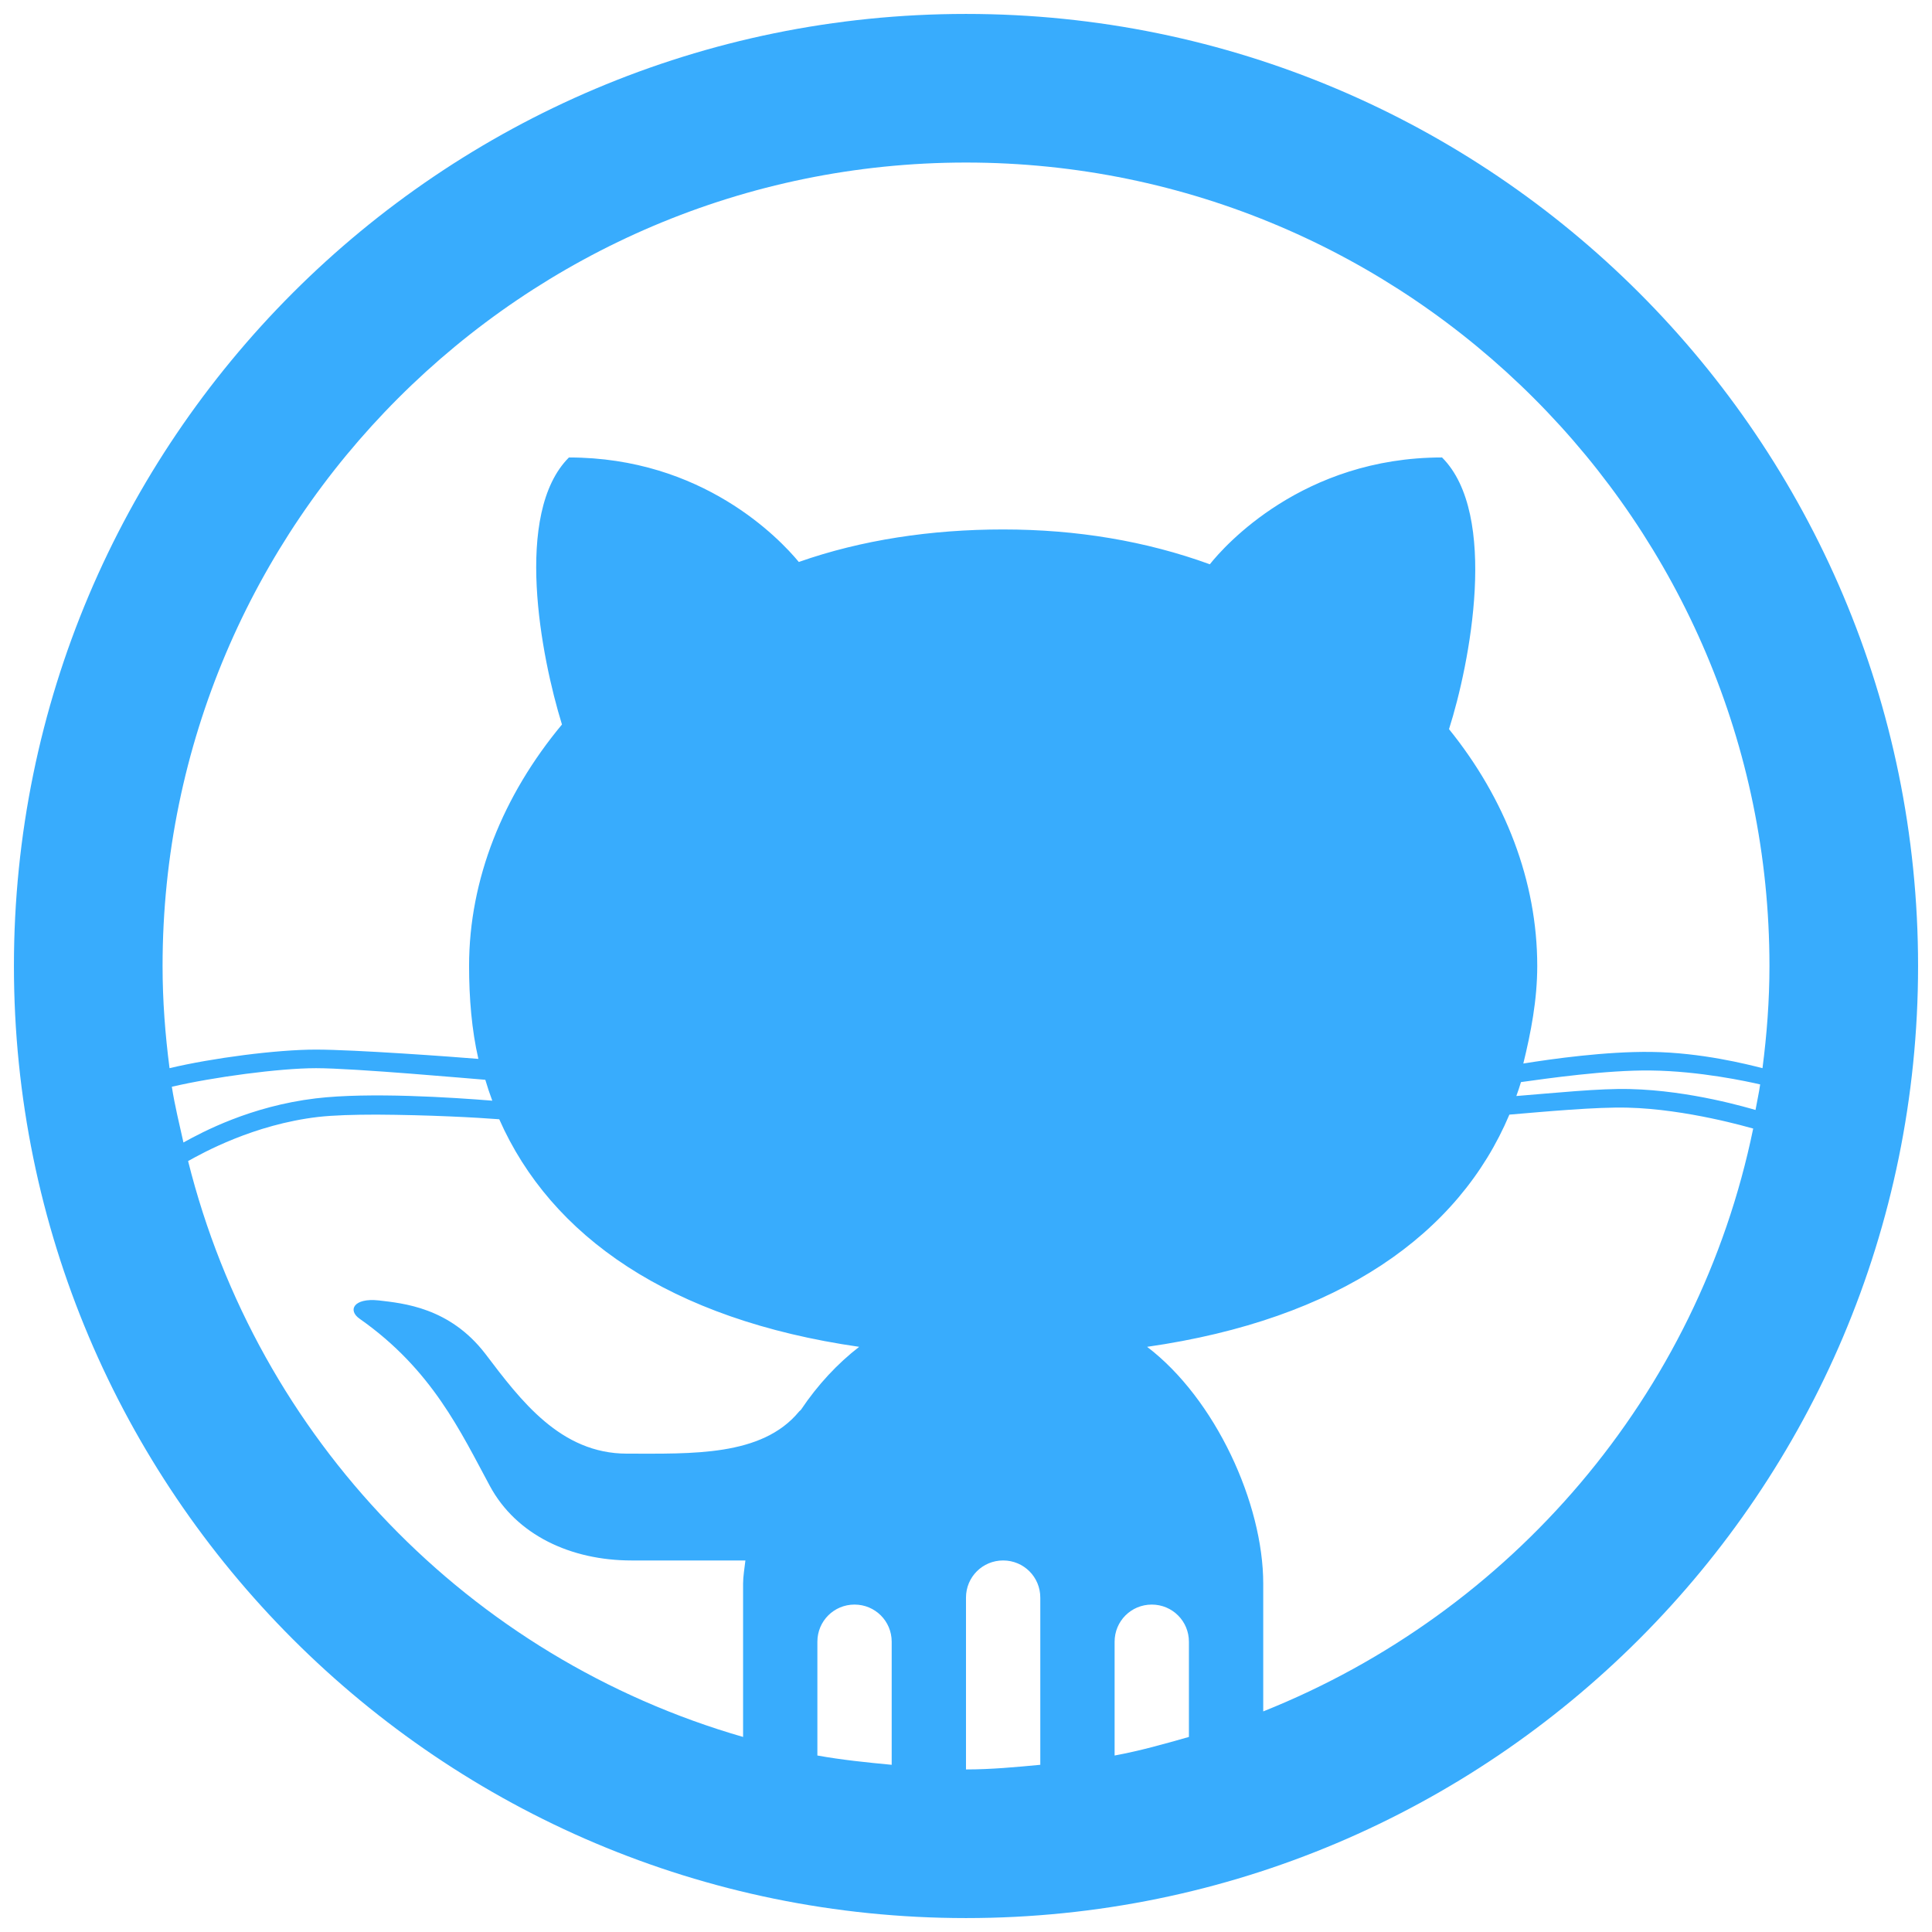 <?xml version="1.0"?>
<svg xmlns="http://www.w3.org/2000/svg" xmlns:xlink="http://www.w3.org/1999/xlink" version="1.1" viewBox="0 0 210 210" width="26px" height="26px"><g fill="none" fill-rule="nonzero" stroke="none" stroke-width="1" stroke-linecap="butt" stroke-linejoin="miter" stroke-miterlimit="10" stroke-dasharray="" stroke-dashoffset="0" font-family="none" font-weight="none" font-size="none" text-anchor="none" style="mix-blend-mode: normal"><path d="M0,210v-210h210v210z" fill="none"/><g fill="#38acfd"><g id="surface1"><path d="M105,1.514c-57.138,0 -103.486,46.348 -103.486,103.486c0,57.138 46.348,103.486 103.486,103.486c57.138,0 103.486,-46.348 103.486,-103.486c0,-57.138 -46.348,-103.486 -103.486,-103.486zM105,17.668c48.146,0 87.332,39.186 87.332,87.332c0,3.786 -0.284,7.446 -0.757,11.106c-1.609,-0.41 -6.657,-1.704 -12.115,-1.767c-4.89,-0.063 -10.759,0.757 -13.882,1.262c0.82,-3.344 1.514,-6.91 1.514,-10.601c0,-9.213 -3.471,-18.173 -9.591,-25.745c2.272,-7.13 5.427,-23.347 -0.757,-29.531c-15.144,0 -23.663,9.623 -25.24,11.611c-6.941,-2.524 -14.45,-3.786 -22.464,-3.786c-7.825,0 -15.397,1.136 -22.212,3.534c-2.114,-2.556 -10.475,-11.358 -24.988,-11.358c-6.058,6.058 -3.029,21.675 -0.757,29.026c-6.405,7.698 -10.096,16.816 -10.096,26.25c0,3.471 0.284,6.941 1.01,10.096c-2.65,-0.221 -13.409,-1.01 -17.668,-1.01c-4.259,0 -11.264,0.915 -15.901,2.019c-0.473,-3.66 -0.757,-7.32 -0.757,-11.106c0,-48.146 39.186,-87.332 87.332,-87.332zM34.327,116.106c4.196,0 17.132,1.167 18.425,1.262c0.221,0.757 0.473,1.514 0.757,2.272c-4.259,-0.347 -13.377,-0.947 -19.183,-0.252c-7.099,0.852 -12.336,3.66 -14.387,4.796c-0.442,-1.988 -0.947,-4.038 -1.262,-6.058c4.449,-1.041 11.705,-2.019 15.649,-2.019zM179.459,116.358c5.3,0.063 10.506,1.199 11.863,1.514c-0.126,0.915 -0.347,1.861 -0.505,2.776c-0.694,-0.189 -7.004,-2.114 -13.63,-2.272c-3.25,-0.095 -8.392,0.442 -12.368,0.757c0.189,-0.505 0.347,-1.01 0.505,-1.514c2.745,-0.379 9.276,-1.325 14.135,-1.262zM176.935,120.397c6.436,0.158 13.251,2.177 13.63,2.272c-5.963,28.995 -26.313,52.595 -53.257,63.353v-13.882c0,-8.739 -5.206,-20.098 -12.62,-25.745c20.886,-2.997 33.885,-12.242 39.375,-25.24c3.755,-0.316 9.497,-0.852 12.873,-0.757zM40.889,121.154c5.774,0.032 10.948,0.316 13.377,0.505c5.616,12.715 18.52,21.77 39.123,24.736c-2.335,1.798 -4.512,4.133 -6.31,6.815c-0.063,0.095 -0.189,0.158 -0.252,0.252c-4.038,4.859 -11.611,4.543 -18.678,4.543c-7.225,0 -11.547,-5.774 -15.397,-10.853c-3.881,-5.048 -8.929,-5.49 -11.611,-5.805c-2.682,-0.284 -3.407,1.073 -2.019,2.019c7.856,5.521 10.948,12.273 14.135,18.173c2.871,5.3 8.771,8.077 15.397,8.077h12.368c-0.095,0.82 -0.252,1.735 -0.252,2.524v16.659c-29.752,-8.582 -52.784,-32.434 -60.325,-62.596c1.578,-0.883 7.13,-3.975 14.135,-4.796c1.672,-0.189 3.912,-0.252 6.31,-0.252zM109.038,169.615c2.24,0 4.038,1.798 4.038,4.038v18.173c-2.682,0.252 -5.332,0.505 -8.077,0.505v-18.678c0,-2.24 1.798,-4.038 4.038,-4.038zM92.885,174.411c2.24,0 4.038,1.798 4.038,4.038v13.377c-2.682,-0.252 -5.458,-0.536 -8.077,-1.01v-12.368c0,-2.24 1.798,-4.038 4.038,-4.038zM125.192,174.411c2.24,0 4.038,1.798 4.038,4.038v10.349c-2.65,0.757 -5.332,1.514 -8.077,2.019v-12.368c0,-2.24 1.798,-4.038 4.038,-4.038z"/></g></g></g></svg>
